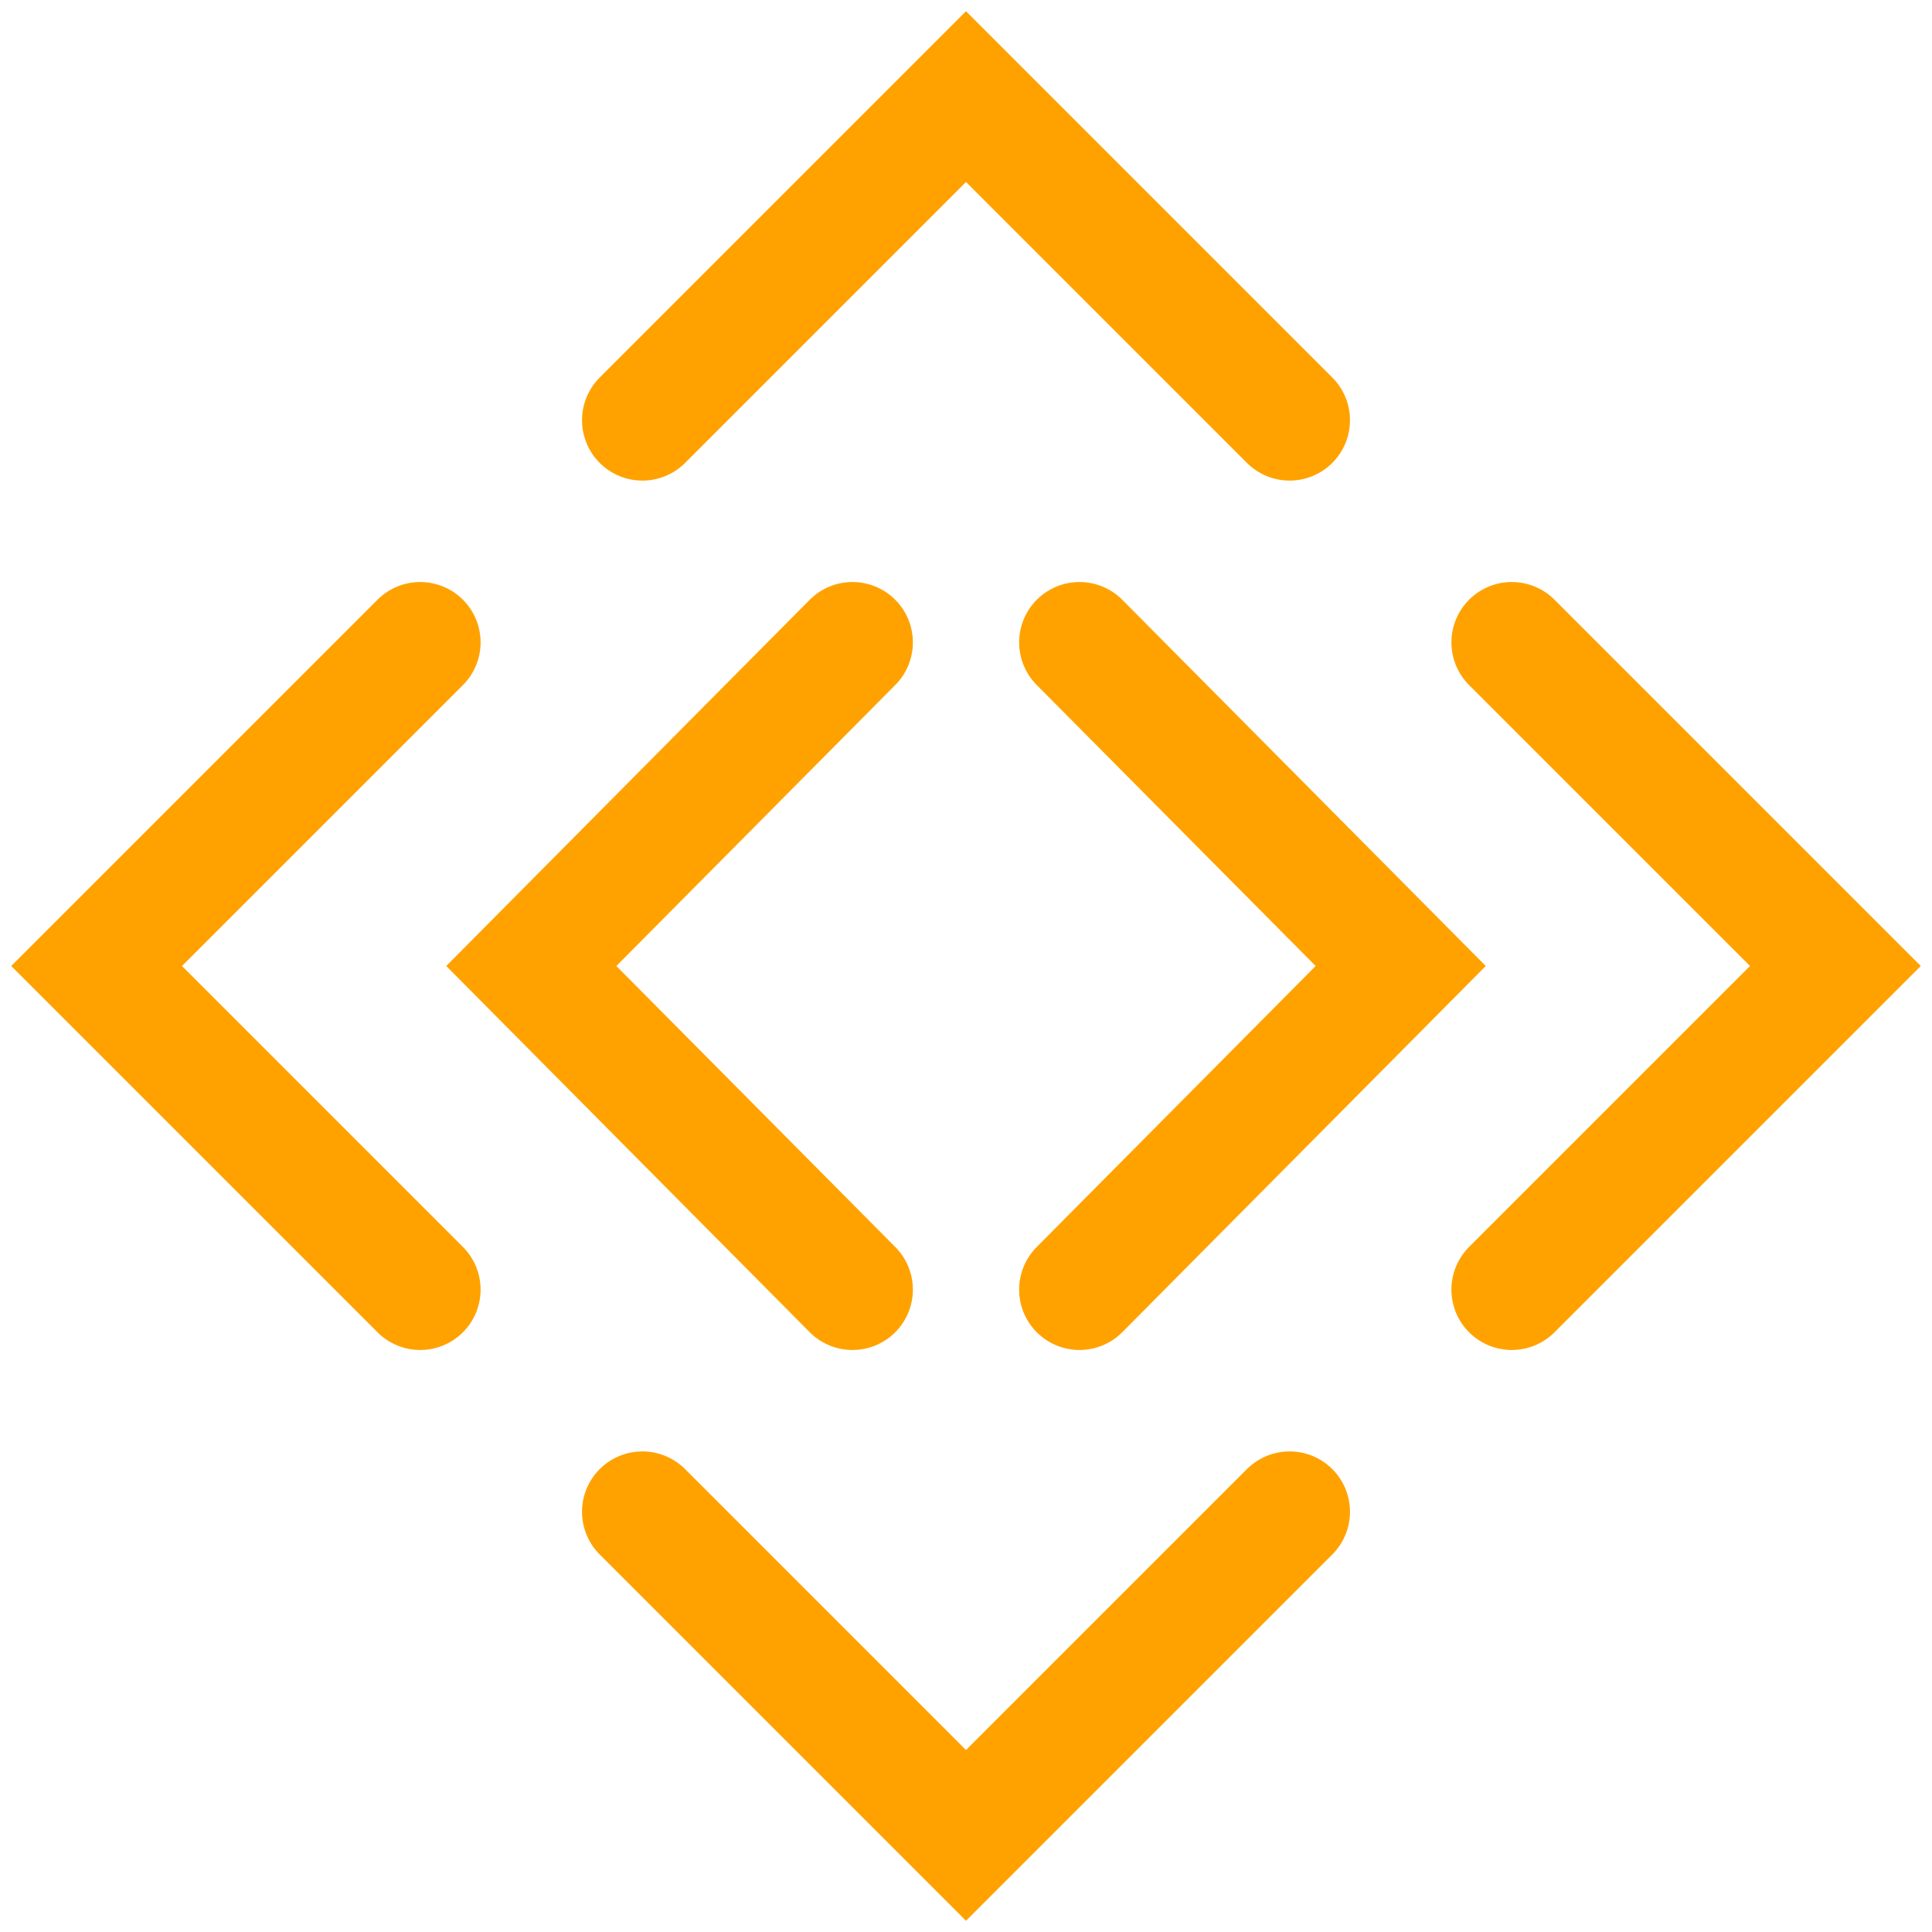 <svg width="800" height="800" viewBox="0 0 800 800" fill="none" xmlns="http://www.w3.org/2000/svg">
<path d="M174 534L40 400L174 266" stroke="#FFA200" stroke-width="50" stroke-linecap="round"/>
<path d="M353 534L220 400L353 266" stroke="#FFA200" stroke-width="50" stroke-linecap="round"/>
<path d="M626 266L760 400L626 534" stroke="#FFA200" stroke-width="50" stroke-linecap="round"/>
<path d="M447 266L580 400L447 534" stroke="#FFA200" stroke-width="50" stroke-linecap="round"/>
<path d="M534 174L400 40L266 174" stroke="#FFA200" stroke-width="50" stroke-linecap="round"/>
<path d="M266 626L400 760L534 626" stroke="#FFA200" stroke-width="50" stroke-linecap="round"/>
</svg>
